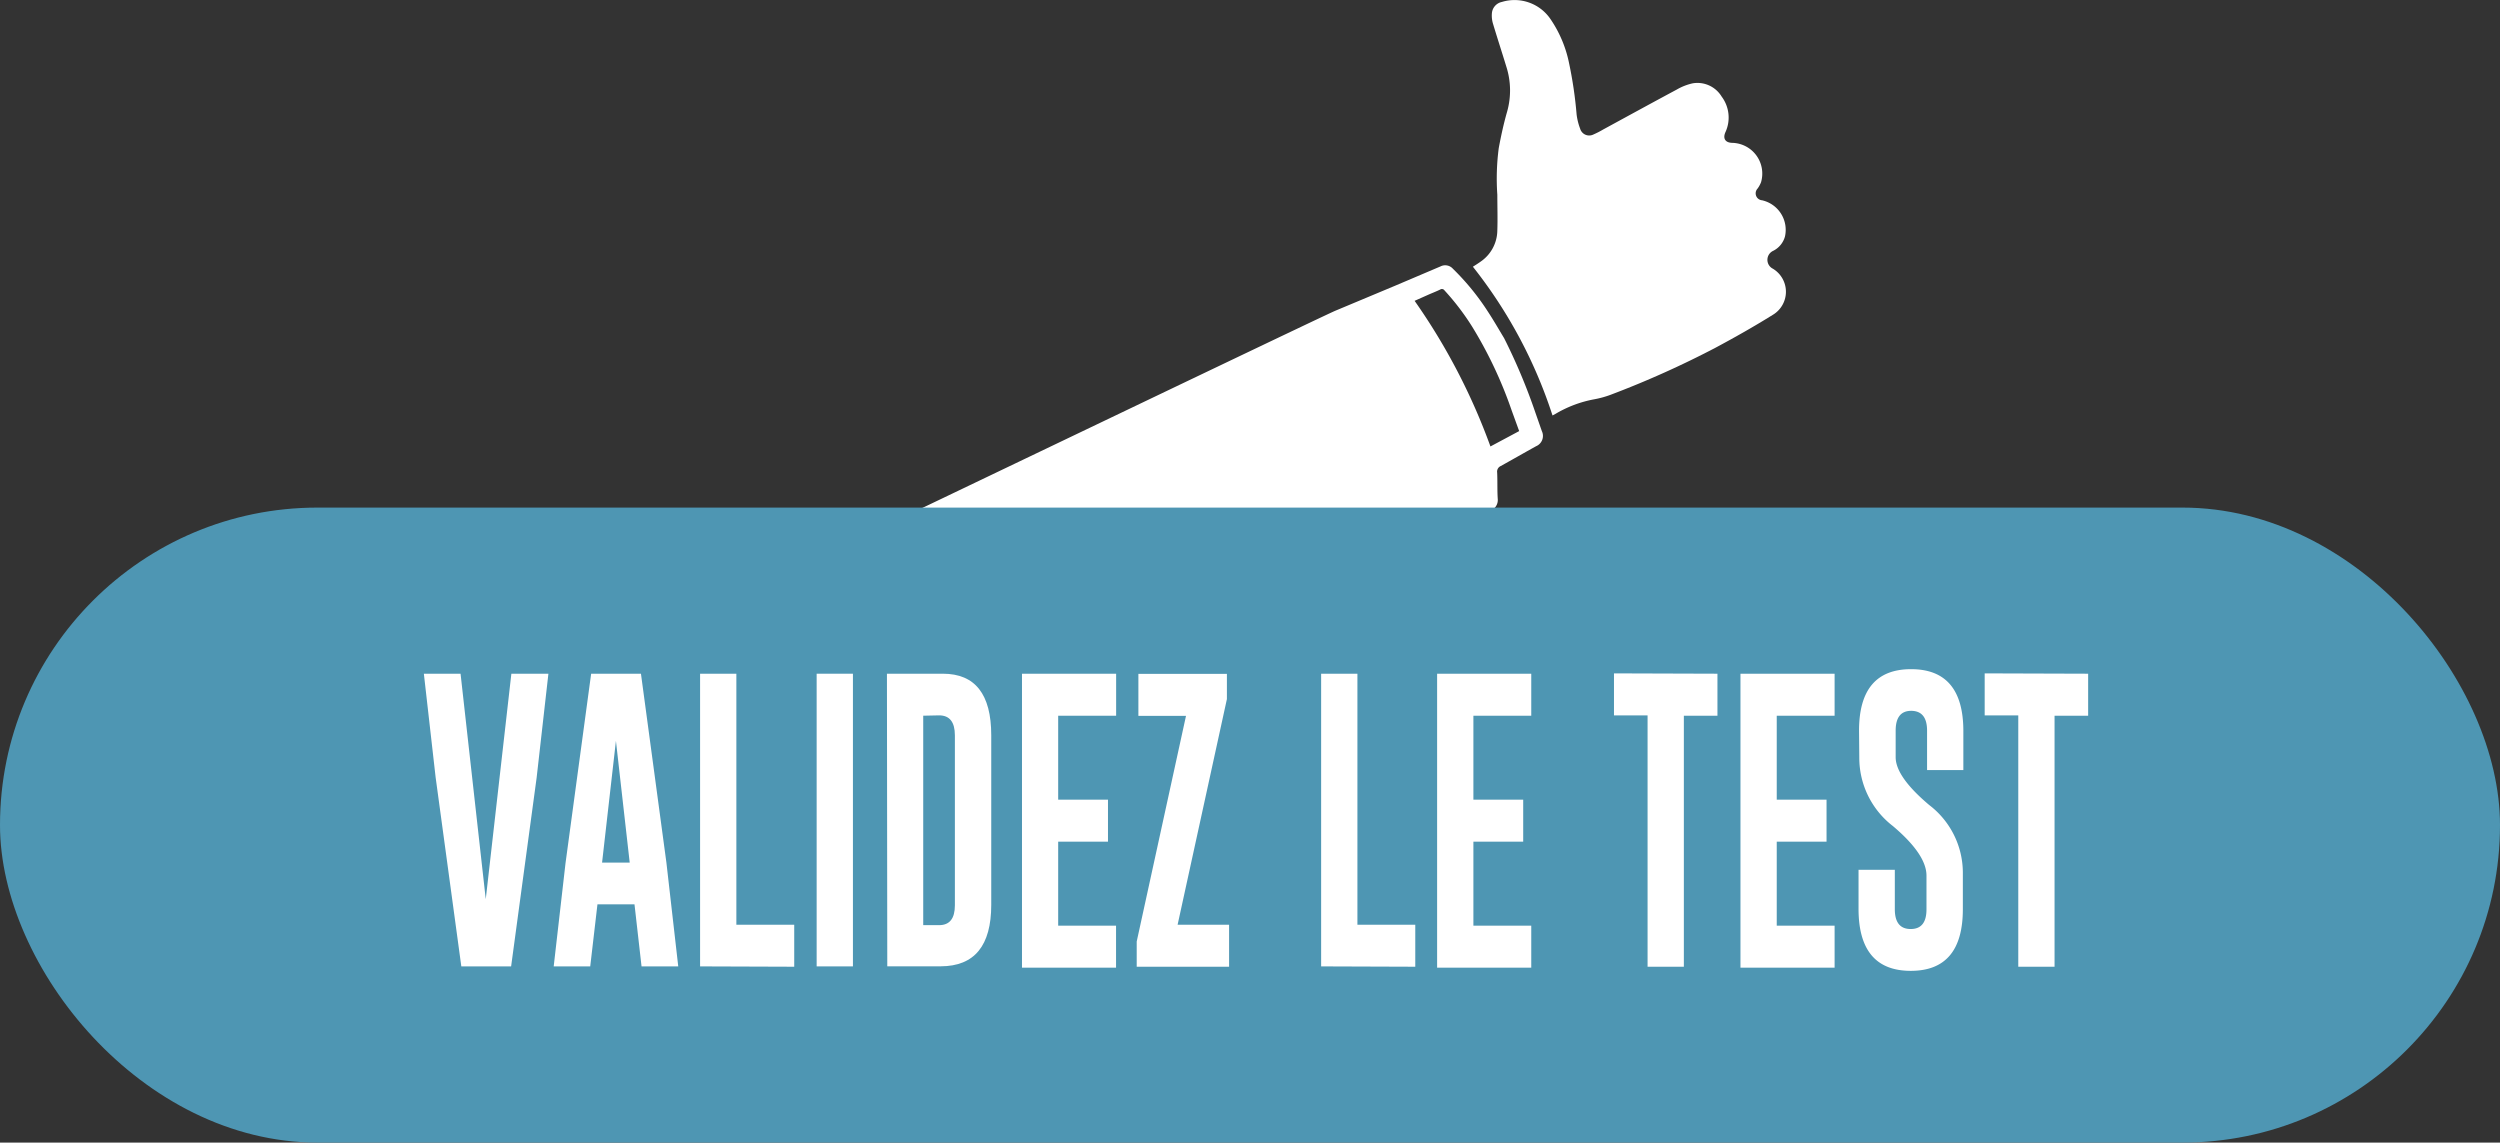 <svg xmlns="http://www.w3.org/2000/svg" viewBox="0 0 297.68 136.05"><rect x="0" y="0" width="297.68" height="136.05" fill="#333333" stroke="none"/><defs><style>.cls-1{fill:#fff;}.cls-2{fill:#4e96b3;}</style></defs><title>bt_valider_le_test</title><g id="Calque_2" data-name="Calque 2"><g id="boutons"><path class="cls-1" d="M184.86,49.47a56.57,56.57,0,0,0-9.48-17.71c.31-.2.62-.39.91-.6a4.55,4.55,0,0,0,2-3.72c.05-1.41,0-2.83,0-4.25a27.81,27.81,0,0,1,.17-5.56c.27-1.46.59-2.92,1-4.35a9.3,9.3,0,0,0-.1-5.35c-.52-1.71-1.08-3.41-1.59-5.12a3.33,3.33,0,0,1-.13-1.19,1.5,1.5,0,0,1,1.2-1.39,5.17,5.17,0,0,1,5.75,2,14.35,14.35,0,0,1,2.25,5.33,48.76,48.76,0,0,1,.89,6.07,7.24,7.24,0,0,0,.42,1.69,1.12,1.12,0,0,0,1.59.69,10.78,10.78,0,0,0,1.17-.6c2.92-1.59,5.84-3.19,8.77-4.76a6.61,6.61,0,0,1,1.88-.73A3.37,3.37,0,0,1,205,11.5a4.16,4.16,0,0,1,.45,4.24c-.34.77,0,1.26.83,1.27a3.66,3.66,0,0,1,3.41,4.69,3.32,3.32,0,0,1-.41.75.83.83,0,0,0,.54,1.4,3.61,3.61,0,0,1,2.72,4.31,2.7,2.7,0,0,1-1.45,1.73,1.18,1.18,0,0,0,0,2.1,3.2,3.2,0,0,1,0,5.5c-2.23,1.39-4.53,2.69-6.85,3.93A113.14,113.14,0,0,1,191.8,47a11.43,11.43,0,0,1-2,.55,14,14,0,0,0-4.65,1.77Z"/><path class="cls-1" d="M179.1,40.27a69.49,69.49,0,0,1,3.7,8.8l.79,2.26a1.33,1.33,0,0,1-.68,1.8c-1.41.78-2.8,1.58-4.21,2.36a.73.73,0,0,0-.43.78c.05,1,0,2.09.07,3.14a1.37,1.37,0,0,1-.91,1.42l-9.75,4.3a1.29,1.29,0,0,1-1.68-.51c-1.19-1.84-85.87,36.52-87.07,34.69l-4.2-6.4-4.65-7.08c-.77-1.17-1.54-2.33-2.29-3.5a1.3,1.3,0,0,1,.7-2.13C70.83,79.22,156.65,38,159,37l7.17-3,5.36-2.28A1.23,1.23,0,0,1,173,32a29.22,29.22,0,0,1,4.19,5.14C177.84,38.13,178.46,39.21,179.1,40.27Zm-1.63,12.89,3.42-1.83L180,48.88a50.41,50.41,0,0,0-4.68-9.94A29.57,29.57,0,0,0,172,34.58a.37.37,0,0,0-.52-.1c-.43.21-.87.38-1.31.57l-1.73.77A74,74,0,0,1,177.47,53.16Z"/><rect class="cls-2" y="60.44" width="297.68" height="75.61" rx="37.8" ry="37.8"/><path class="cls-1" d="M60.86,115.07H54.93L51.87,92.55l-1.4-12.33h4.37l3,26.85,3.05-26.85H65.3L63.9,92.59Z"/><path class="cls-1" d="M79.35,102.71l1.41,12.36H76.39l-.84-7.39H71.14l-.86,7.39H65.93l1.41-12.31,3.05-22.54h5.93Zm-4.37,0L73.34,88.22l-1.65,14.49Z"/><path class="cls-1" d="M83.36,115.07V80.22h4.32v29.89h6.89v5Z"/><path class="cls-1" d="M97.24,80.22h4.32v34.85H97.24Z"/><path class="cls-1" d="M105.61,80.22h6.66q5.76,0,5.76,7.33v20.19q0,7.3-6,7.32h-6.38Zm4.32,5v24.94h1.89q1.88,0,1.88-2.36V87.56q0-2.38-1.88-2.38Z"/><path class="cls-1" d="M121.69,80.22H132.9v5H126v10h5.93v5H126v10h6.89v5H121.69Z"/><path class="cls-1" d="M146.09,83.24l-5.87,26.87h6.13v5h-11v-3l5.87-26.87h-5.67v-5h10.54Z"/><path class="cls-1" d="M157.31,115.07V80.22h4.32v29.89h6.89v5Z"/><path class="cls-1" d="M171.12,80.22h11.21v5h-6.89v10h5.93v5h-5.93v10h6.89v5H171.12Z"/><path class="cls-1" d="M204.5,80.22v5h-4v29.89h-4.32V85.18h-4v-5Z"/><path class="cls-1" d="M207.24,80.22h11.21v5h-6.89v10h5.93v5h-5.93v10h6.89v5H207.24Z"/><path class="cls-1" d="M221.36,87q0-7.32,6.2-7.32T233.78,87v4.69h-4.32V87q0-2.34-1.88-2.36h0q-1.86,0-1.86,2.36v3.16q0,2.33,4,5.7a10.14,10.14,0,0,1,4,8v4.4q0,7.34-6.2,7.34t-6.22-7.34v-4.69h4.32v4.69q0,2.36,1.89,2.36t1.88-2.36v-4q0-2.52-4-5.9a10.25,10.25,0,0,1-4-8.17Z"/><path class="cls-1" d="M248.64,80.22v5h-4v29.89h-4.32V85.18h-4v-5Z"/></g></g></svg>